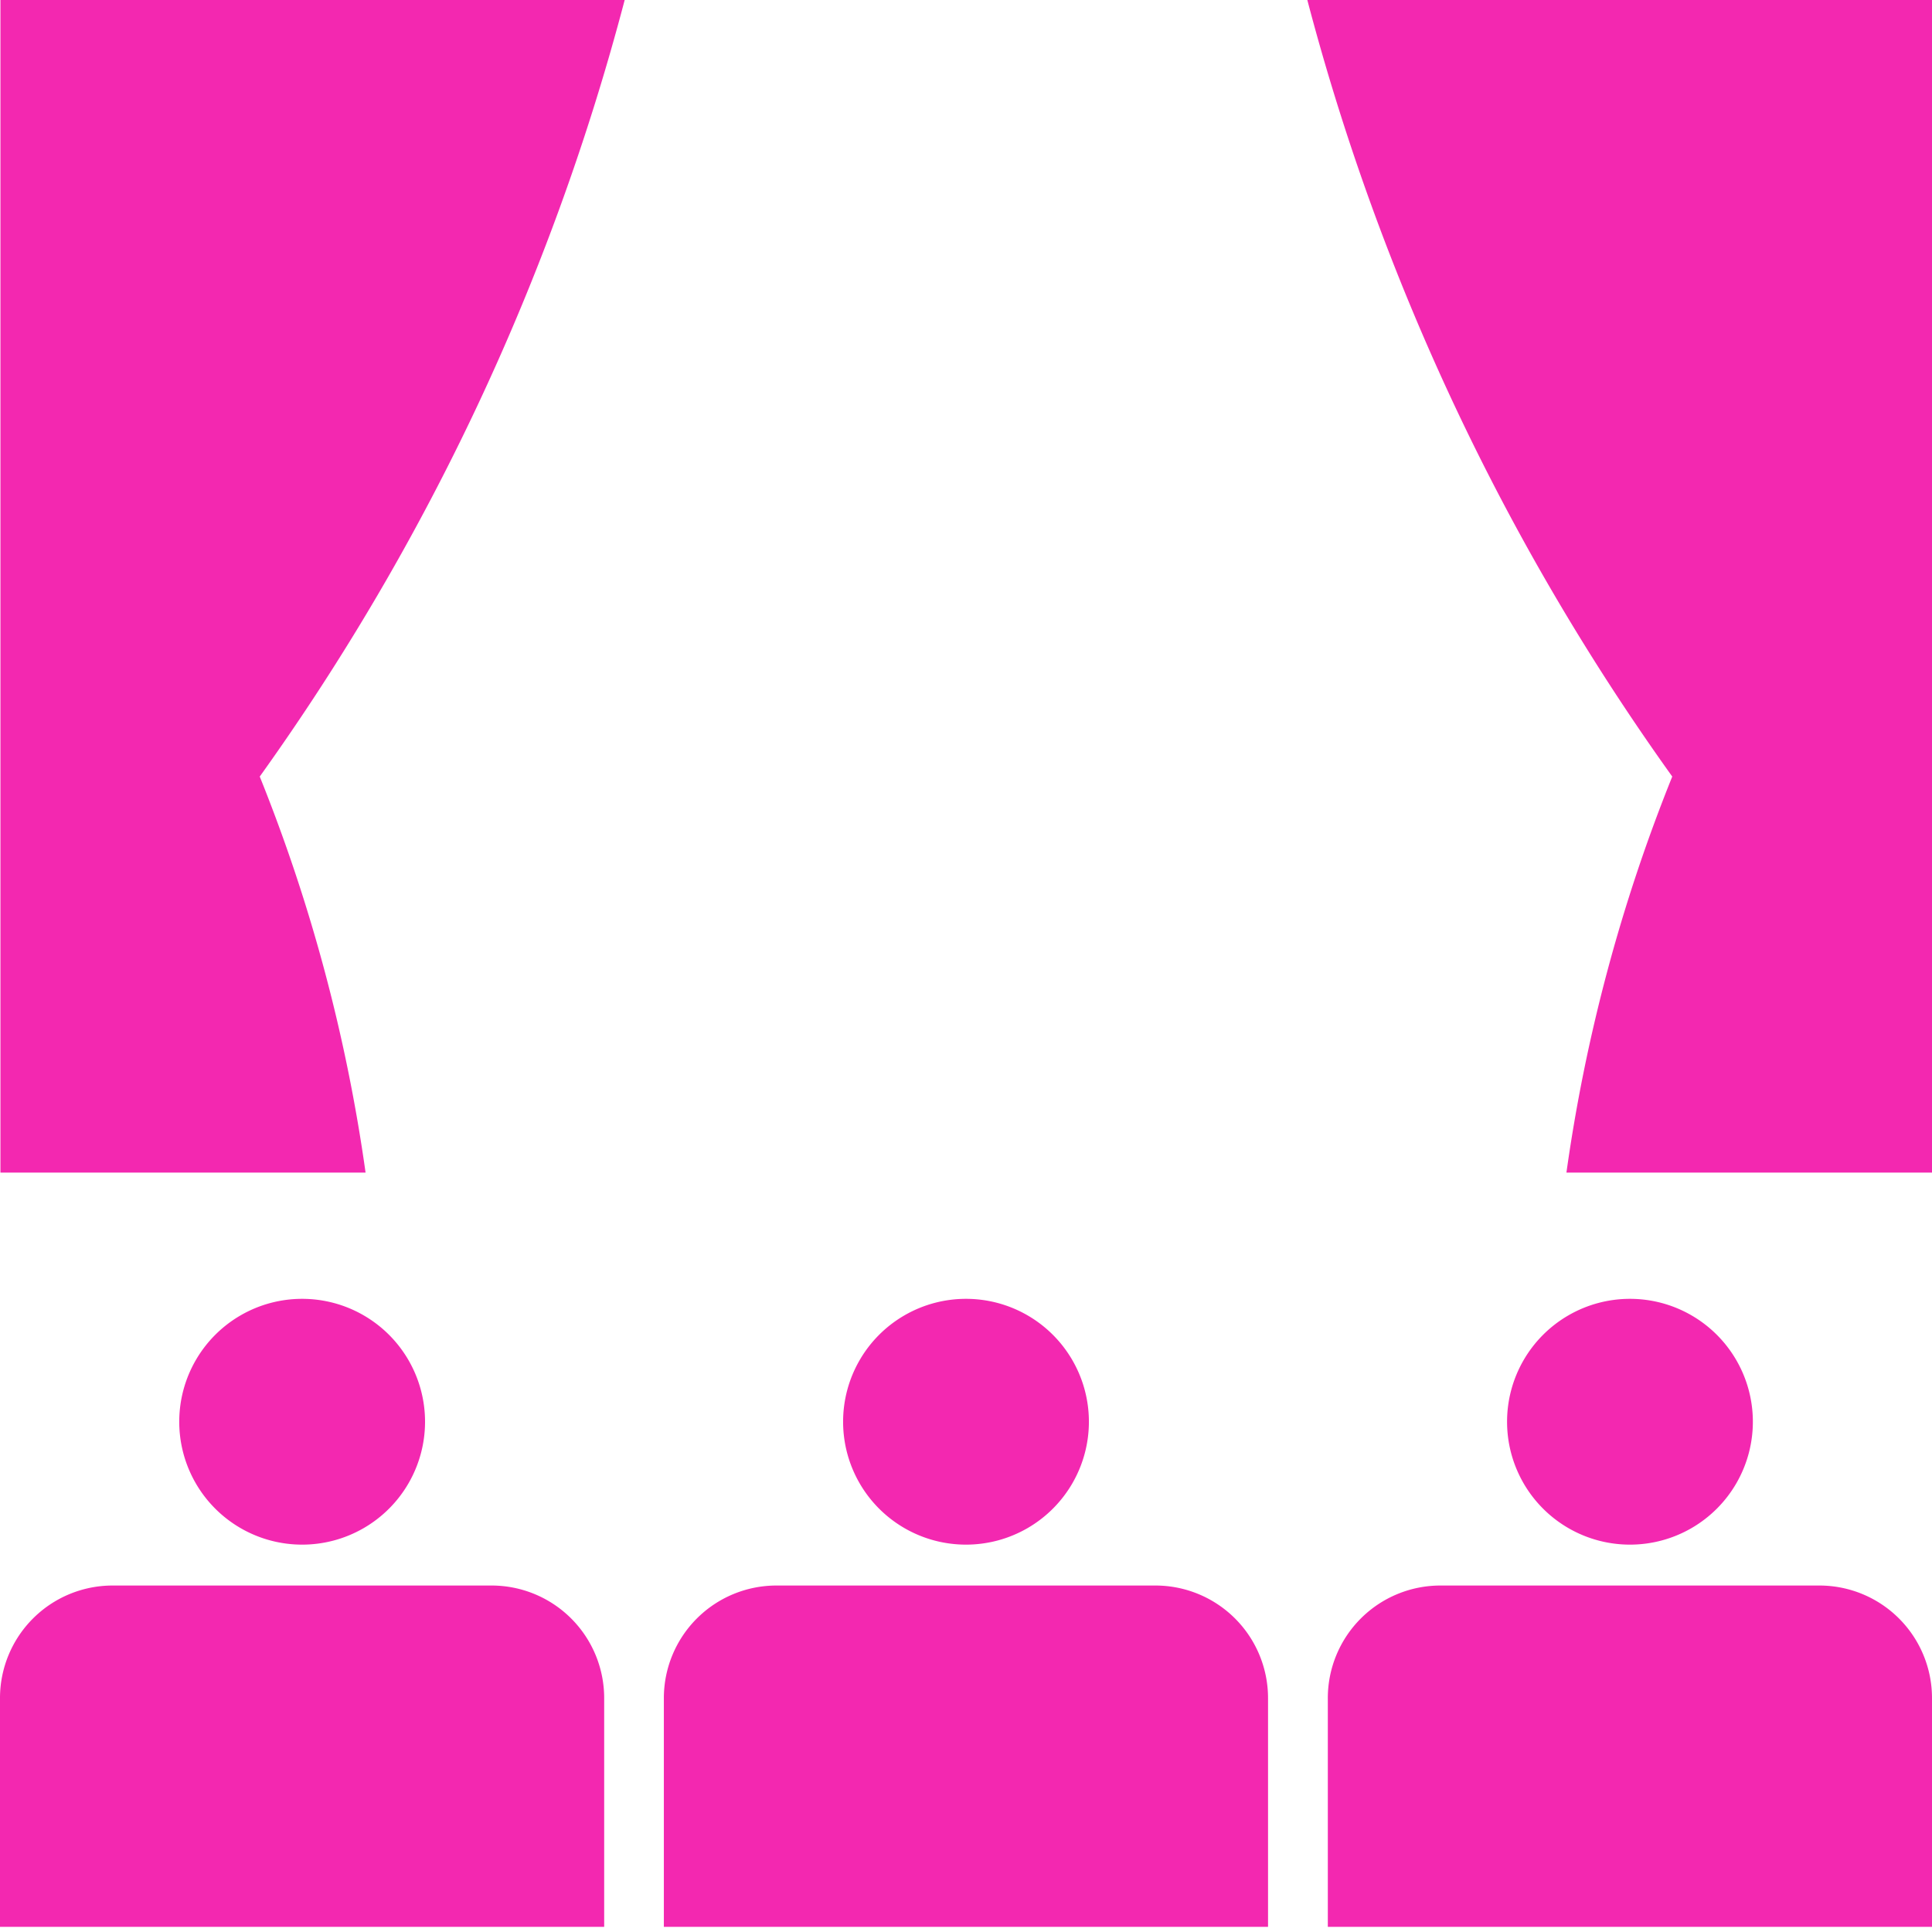 <svg t="1740643439474" class="icon" viewBox="0 0 1024 1024" version="1.1" xmlns="http://www.w3.org/2000/svg" p-id="22550" width="200" height="200"><path d="M331.093 0a1253.319 1253.319 0 0 1-193.422 411.591 894.407 894.407 0 0 1 56.092 209.92H0.228V0z" fill="#F328B0" p-id="22551"></path><path d="M692.907 0a1253.319 1253.319 0 0 0 193.422 411.591 894.464 894.464 0 0 0-56.092 209.92h193.991V0z" fill="#F328B0" p-id="22552"></path><path d="M59.676 840.363h200.875a59.676 59.676 0 0 1 59.676 59.676v121.23h-320.228v-121.23a59.676 59.676 0 0 1 59.676-59.676z" fill="#F328B0" p-id="22553"></path><path d="M160.142 753.55m-65.138 0a65.138 65.138 0 1 0 130.276 0 65.138 65.138 0 1 0-130.276 0Z" fill="#F328B0" p-id="22554"></path><path d="M411.534 840.363h200.875a59.676 59.676 0 0 1 59.676 59.676v121.23h-320.228v-121.23a59.676 59.676 0 0 1 59.676-59.676z" fill="#F328B0" p-id="22555"></path><path d="M512 753.55m-65.138 0a65.138 65.138 0 1 0 130.276 0 65.138 65.138 0 1 0-130.276 0Z" fill="#F328B0" p-id="22556"></path><path d="M763.449 840.363h200.875a59.676 59.676 0 0 1 59.676 59.676v121.23h-320.228v-121.23a59.676 59.676 0 0 1 59.676-59.676z" fill="#F328B0" p-id="22557"></path><path d="M863.915 753.55m-65.138 0a65.138 65.138 0 1 0 130.276 0 65.138 65.138 0 1 0-130.276 0Z" fill="#F328B0" p-id="22558"></path></svg>